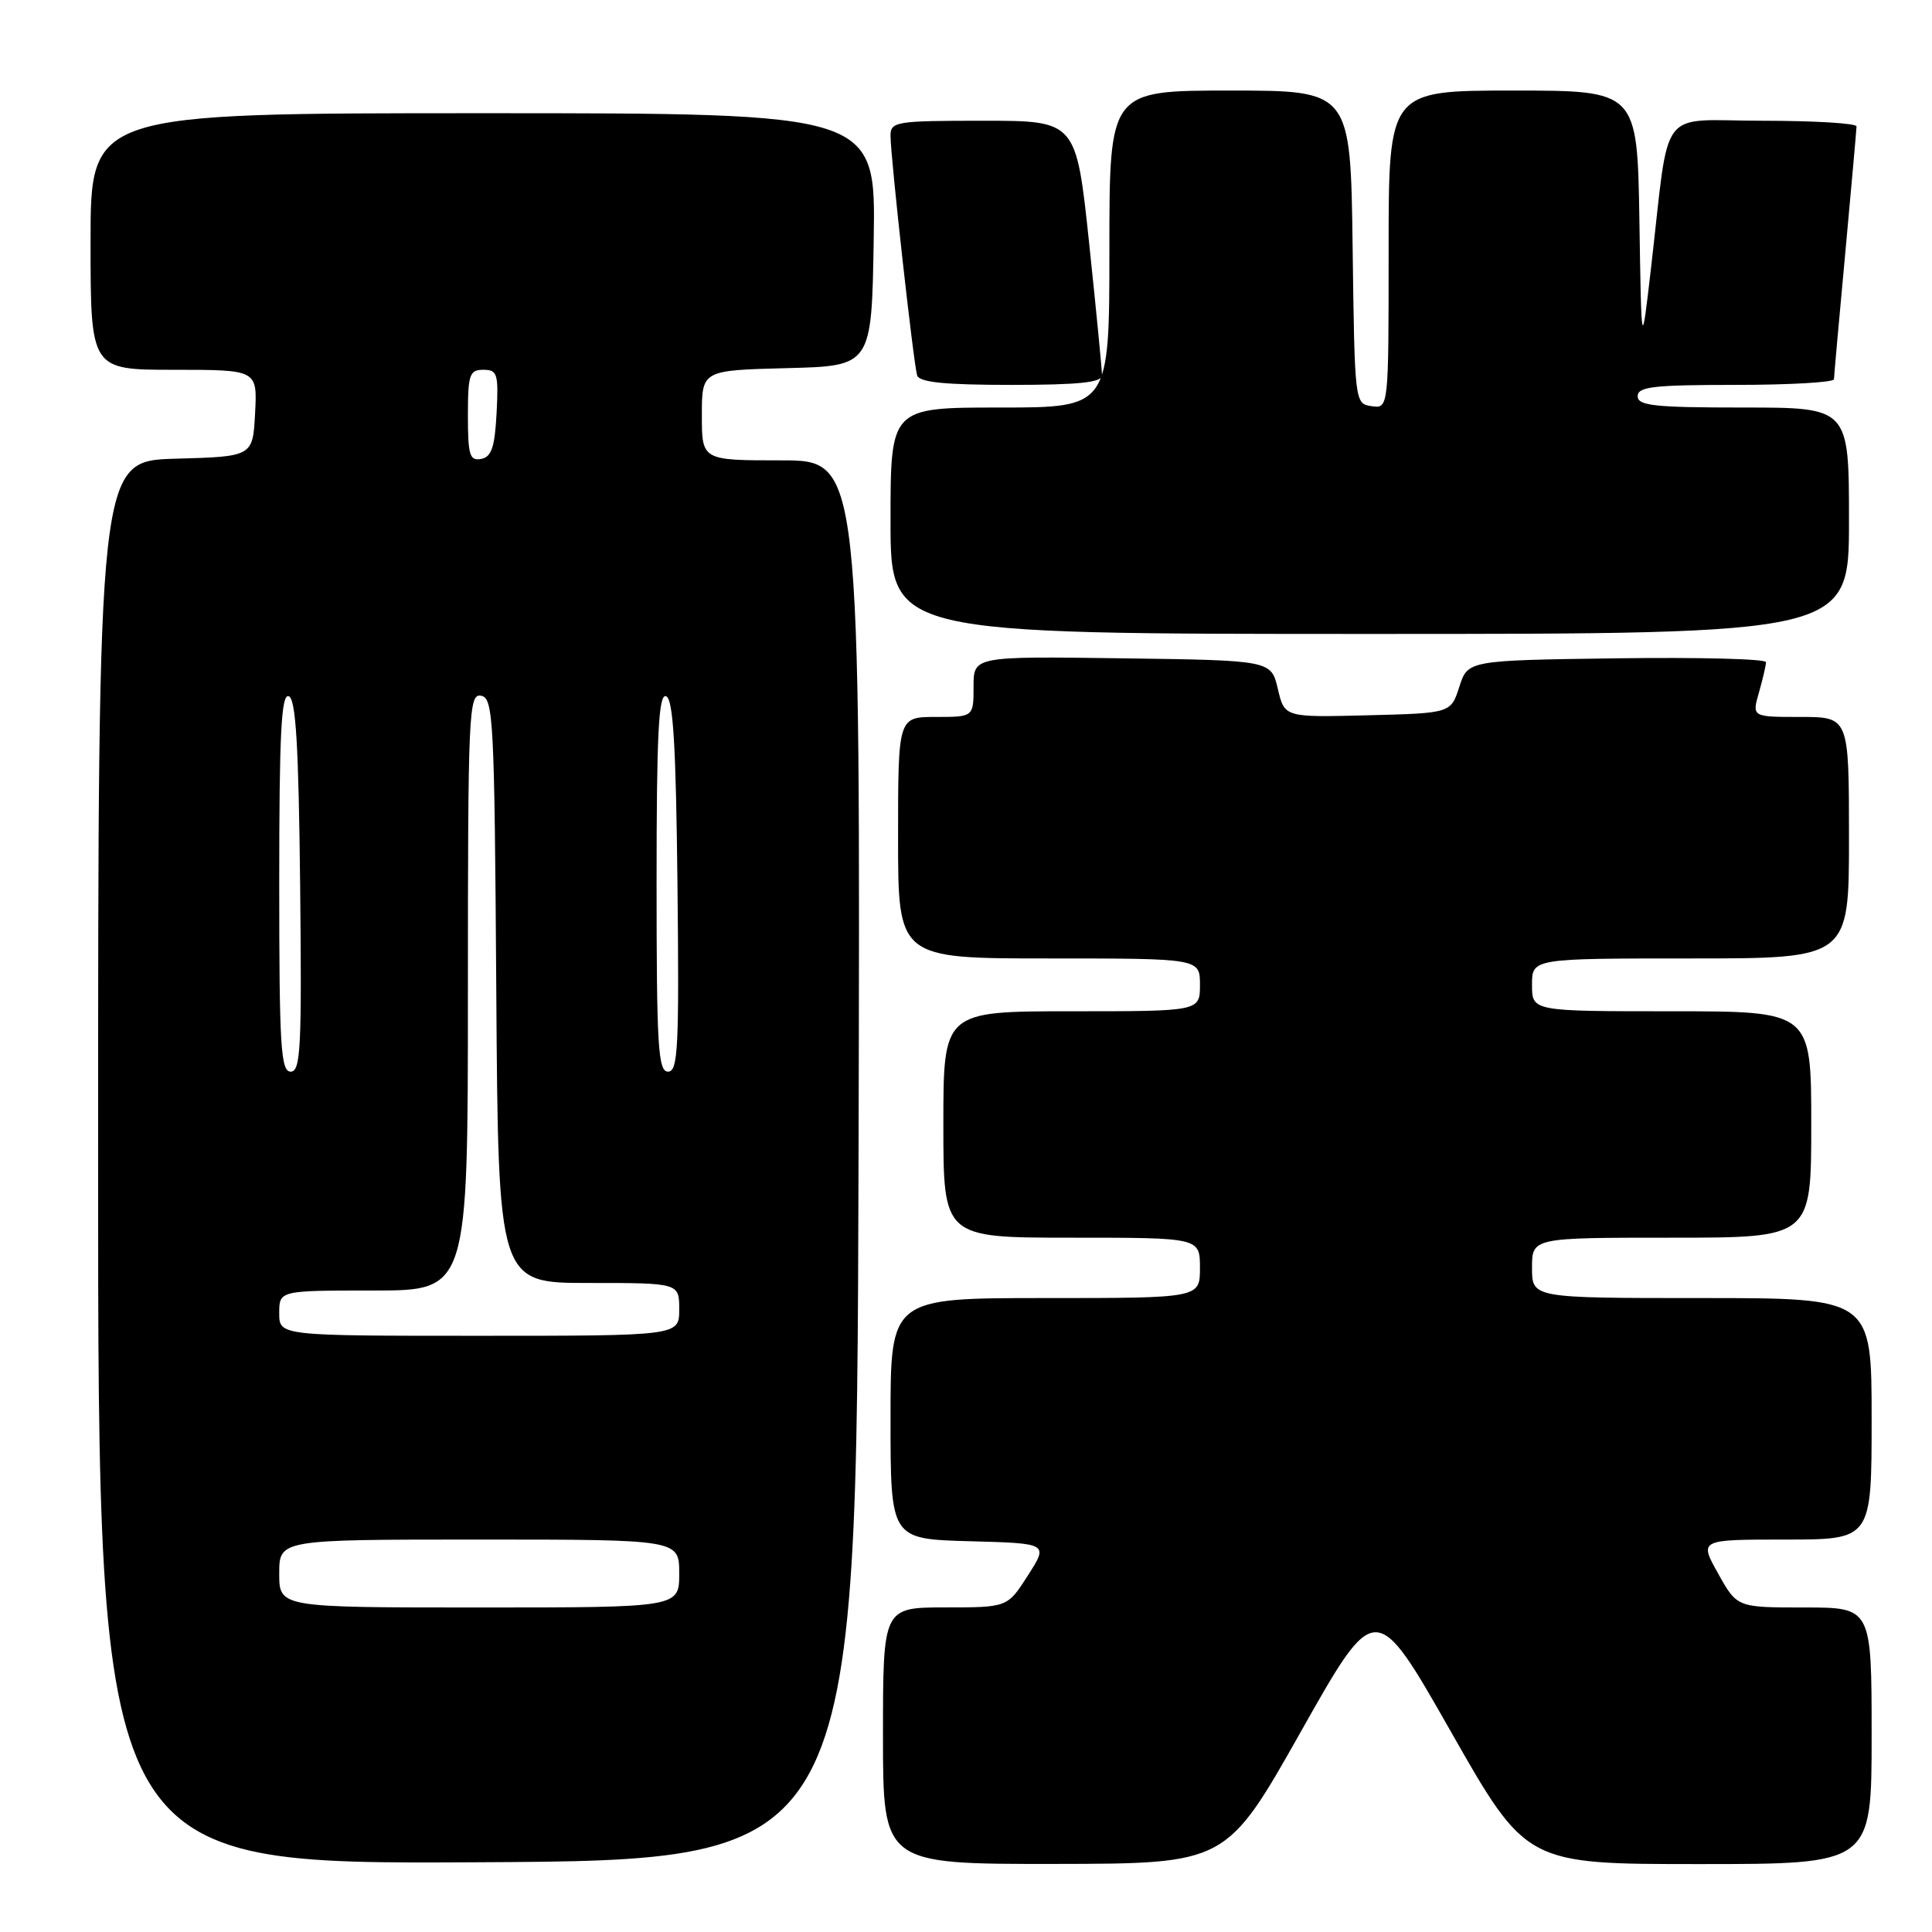 <?xml version="1.0" encoding="UTF-8" standalone="no"?>
<!DOCTYPE svg PUBLIC "-//W3C//DTD SVG 1.1//EN" "http://www.w3.org/Graphics/SVG/1.1/DTD/svg11.dtd" >
<svg xmlns="http://www.w3.org/2000/svg" xmlns:xlink="http://www.w3.org/1999/xlink" version="1.1" viewBox="0 0 256 256">
 <g >
 <path fill="currentColor"
d=" M 113.76 153.75 C 114.01 61.00 114.01 61.00 103.51 61.00 C 93.00 61.00 93.00 61.00 93.00 55.03 C 93.00 49.07 93.00 49.07 104.25 48.78 C 115.50 48.50 115.50 48.50 115.77 31.75 C 116.05 15.00 116.05 15.00 64.02 15.00 C 12.00 15.00 12.00 15.00 12.00 32.00 C 12.00 49.00 12.00 49.00 23.05 49.00 C 34.10 49.00 34.10 49.00 33.80 54.75 C 33.50 60.50 33.50 60.50 23.25 60.78 C 13.00 61.07 13.00 61.07 13.00 154.04 C 13.00 247.02 13.00 247.02 63.25 246.76 C 113.50 246.50 113.50 246.50 113.76 153.75 Z  M 172.39 229.42 C 182.27 211.90 182.27 211.90 192.25 229.45 C 202.23 247.00 202.23 247.00 225.11 247.00 C 248.00 247.00 248.00 247.00 248.00 230.00 C 248.00 213.00 248.00 213.00 239.09 213.00 C 230.17 213.00 230.17 213.00 227.66 208.50 C 225.14 204.00 225.14 204.00 236.57 204.00 C 248.00 204.00 248.00 204.00 248.00 188.00 C 248.00 172.00 248.00 172.00 225.50 172.00 C 203.00 172.00 203.00 172.00 203.00 168.00 C 203.00 164.00 203.00 164.00 221.50 164.00 C 240.00 164.00 240.00 164.00 240.00 149.00 C 240.00 134.00 240.00 134.00 221.50 134.00 C 203.00 134.00 203.00 134.00 203.00 130.50 C 203.00 127.00 203.00 127.00 224.00 127.00 C 245.00 127.00 245.00 127.00 245.00 111.00 C 245.00 95.00 245.00 95.00 238.57 95.00 C 232.14 95.00 232.14 95.00 233.07 91.76 C 233.58 89.97 234.00 88.16 234.00 87.74 C 234.00 87.31 225.11 87.08 214.25 87.23 C 194.50 87.50 194.50 87.50 193.37 91.00 C 192.24 94.50 192.24 94.50 181.23 94.78 C 170.21 95.06 170.21 95.06 169.32 91.28 C 168.43 87.50 168.43 87.50 148.71 87.23 C 129.00 86.96 129.00 86.96 129.00 90.98 C 129.00 95.00 129.00 95.00 124.00 95.00 C 119.00 95.00 119.00 95.00 119.00 111.00 C 119.00 127.00 119.00 127.00 139.00 127.00 C 159.00 127.00 159.00 127.00 159.00 130.50 C 159.00 134.00 159.00 134.00 142.00 134.00 C 125.00 134.00 125.00 134.00 125.00 149.00 C 125.00 164.00 125.00 164.00 142.00 164.00 C 159.00 164.00 159.00 164.00 159.00 168.00 C 159.00 172.00 159.00 172.00 138.50 172.00 C 118.00 172.00 118.00 172.00 118.00 187.97 C 118.00 203.93 118.00 203.93 128.46 204.22 C 138.93 204.50 138.93 204.50 136.21 208.74 C 133.50 212.99 133.50 212.99 125.25 212.99 C 117.00 213.00 117.00 213.00 117.00 230.00 C 117.00 247.00 117.00 247.00 139.75 246.98 C 162.50 246.95 162.50 246.95 172.39 229.42 Z  M 245.00 69.00 C 245.00 54.00 245.00 54.00 231.00 54.00 C 219.22 54.00 217.00 53.76 217.00 52.50 C 217.00 51.24 219.11 51.00 230.00 51.00 C 237.15 51.00 243.01 50.66 243.01 50.25 C 243.02 49.84 243.69 42.30 244.51 33.50 C 245.32 24.70 245.99 17.16 246.00 16.75 C 246.00 16.34 240.43 16.00 233.61 16.00 C 219.47 16.00 221.32 13.57 218.77 35.50 C 217.50 46.50 217.50 46.50 217.23 29.25 C 216.95 12.00 216.95 12.00 200.48 12.00 C 184.00 12.00 184.00 12.00 184.00 33.07 C 184.00 54.14 184.00 54.14 181.75 53.82 C 179.51 53.50 179.50 53.41 179.23 32.75 C 178.96 12.00 178.96 12.00 162.98 12.00 C 147.00 12.00 147.00 12.00 147.00 33.00 C 147.00 54.00 147.00 54.00 132.50 54.00 C 118.00 54.00 118.00 54.00 118.00 69.00 C 118.00 84.00 118.00 84.00 181.50 84.00 C 245.00 84.00 245.00 84.00 245.00 69.00 Z  M 146.02 49.75 C 146.03 49.06 145.26 41.19 144.32 32.25 C 142.60 16.00 142.60 16.00 130.30 16.00 C 118.69 16.00 118.00 16.11 118.00 17.99 C 118.00 20.83 121.05 48.26 121.53 49.75 C 121.83 50.66 125.23 51.00 133.97 51.00 C 142.92 51.00 146.00 50.68 146.02 49.75 Z  M 37.00 208.50 C 37.00 204.00 37.00 204.00 63.50 204.00 C 90.00 204.00 90.00 204.00 90.00 208.50 C 90.00 213.00 90.00 213.00 63.50 213.00 C 37.00 213.00 37.00 213.00 37.00 208.50 Z  M 37.00 174.00 C 37.00 171.00 37.00 171.00 49.50 171.00 C 62.00 171.00 62.00 171.00 62.00 131.43 C 62.00 94.28 62.11 91.87 63.75 92.19 C 65.38 92.50 65.52 95.29 65.76 131.26 C 66.02 170.00 66.02 170.00 78.01 170.00 C 90.00 170.00 90.00 170.00 90.00 173.50 C 90.00 177.00 90.00 177.00 63.50 177.00 C 37.00 177.00 37.00 177.00 37.00 174.00 Z  M 37.00 116.92 C 37.00 97.29 37.27 91.92 38.25 92.25 C 39.20 92.56 39.57 98.68 39.77 117.33 C 40.00 138.84 39.84 142.00 38.52 142.00 C 37.20 142.00 37.00 138.67 37.00 116.92 Z  M 87.00 116.92 C 87.00 97.29 87.27 91.92 88.25 92.25 C 89.20 92.56 89.57 98.68 89.77 117.33 C 90.00 138.84 89.84 142.00 88.52 142.00 C 87.20 142.00 87.00 138.67 87.00 116.92 Z  M 62.00 55.07 C 62.00 49.62 62.21 49.00 64.05 49.00 C 65.91 49.00 66.07 49.52 65.80 54.74 C 65.56 59.27 65.13 60.55 63.75 60.81 C 62.24 61.10 62.00 60.32 62.00 55.07 Z "/>
</g>
</svg>